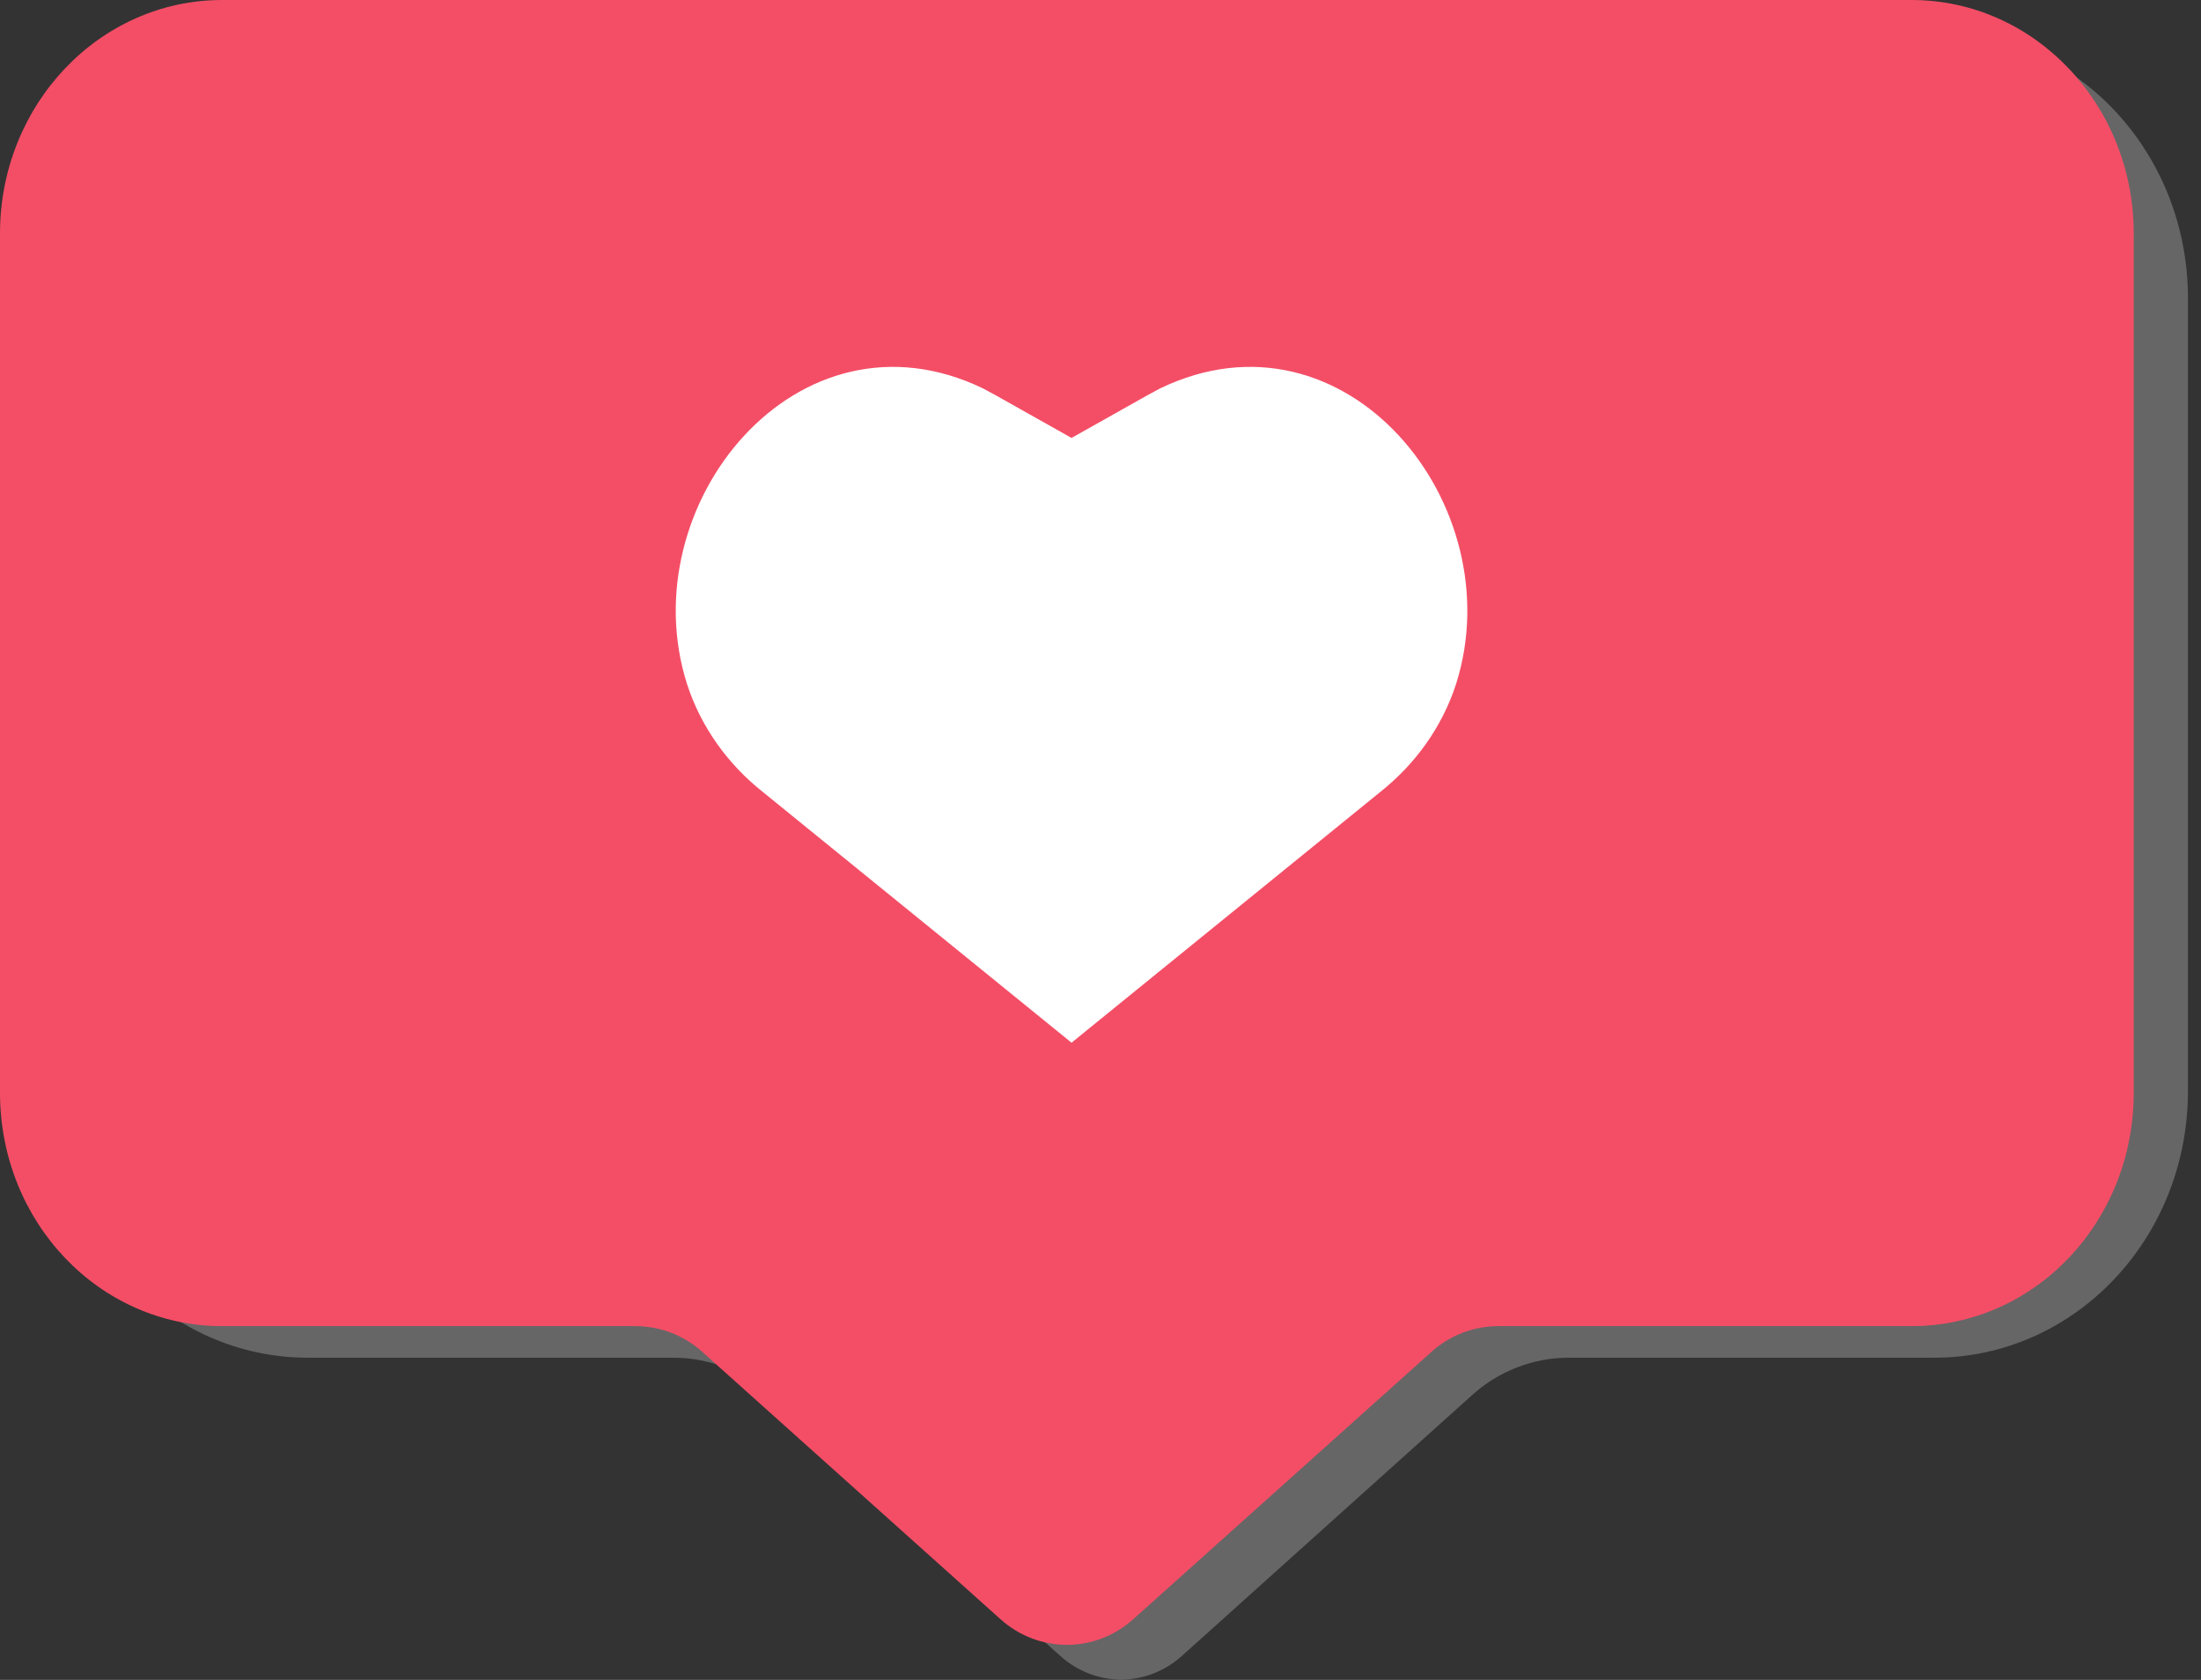 <svg width="114" height="87" viewBox="0 0 114 87" fill="none" xmlns="http://www.w3.org/2000/svg">
<rect x="0" y="0" width="114" height="87" fill="#333333" stroke="none"/>
<path opacity="0.4" d="M113.324 15.445V56.505C113.324 64.145 107.452 70.314 100.18 70.314H81.242C79.415 70.314 77.626 71.009 76.265 72.235L61.215 85.758C59.388 87.392 56.743 87.392 54.916 85.758L39.867 72.235C38.506 71.009 36.717 70.314 34.889 70.314H15.951C8.68 70.314 2.808 64.145 2.808 56.505V15.445C2.808 7.805 8.68 1.636 15.951 1.636H100.18C107.452 1.636 113.324 7.805 113.324 15.445Z" fill="#B2B2B2"/>
<path d="M110.516 12.093V56.585C110.516 63.285 105.383 68.678 99.006 68.678H77.618C76.296 68.678 75.051 69.169 74.079 70.067L58.719 83.836C56.736 85.633 53.78 85.633 51.797 83.836L36.437 70.067C35.465 69.169 34.22 68.678 32.898 68.678H11.511C5.133 68.678 0 63.285 0 56.585V12.093C0 5.434 5.133 0 11.511 0H99.006C105.383 0 110.516 5.434 110.516 12.093Z" fill="#F44E66"/>
<path d="M55.5 54L39.487 40.996C37.703 39.576 36.301 37.653 35.579 35.409C32.648 26.16 41.313 15.491 50.913 20.115C51.139 20.237 51.366 20.36 51.592 20.482L55.5 22.68L59.408 20.482C59.634 20.36 59.861 20.237 60.087 20.115C69.687 15.491 78.352 26.16 75.421 35.409C74.699 37.653 73.297 39.576 71.513 40.996L55.5 54Z" fill="white"/>
</svg>
